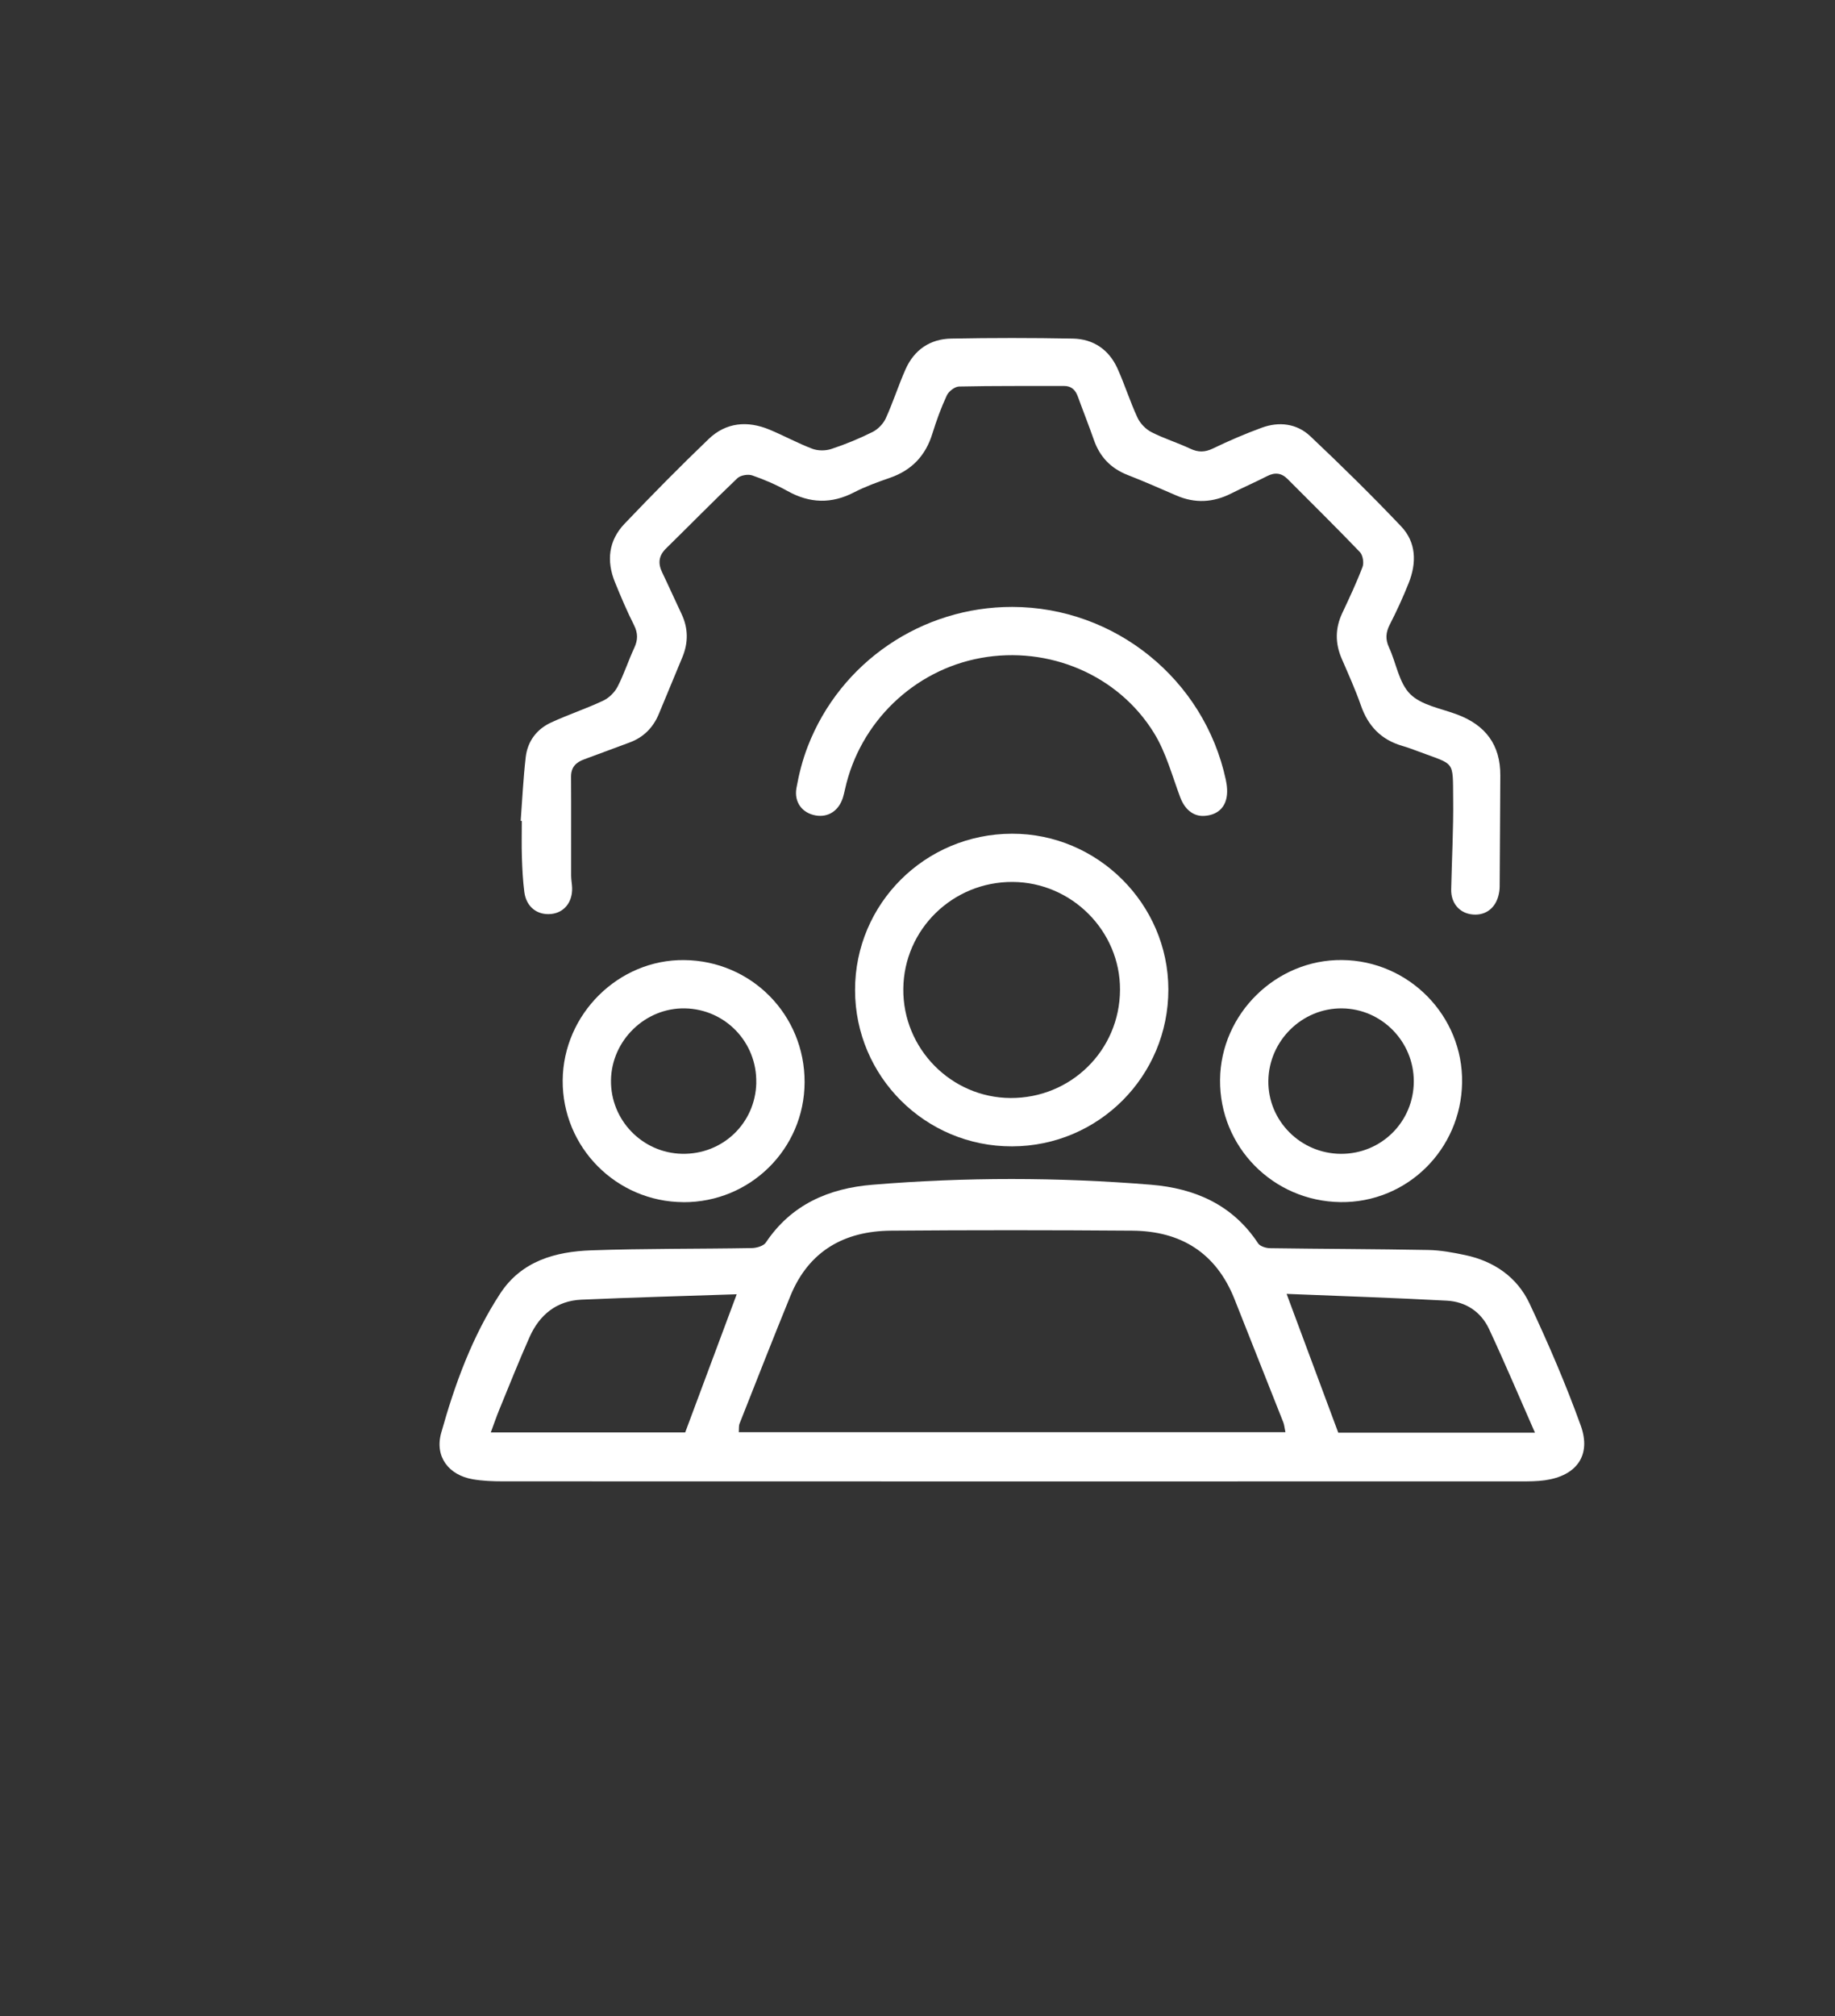 <?xml version="1.0" encoding="UTF-8"?>
<svg id="Layer_1" data-name="Layer 1" xmlns="http://www.w3.org/2000/svg" viewBox="0 0 427.37 469.42">
  <rect x="0" y="0" width="427.37" height="469.42" fill="#333333" stroke="none"/>
  <defs>
    <style>
      .cls-1 {
        fill: #fff;
      }
    </style>
  </defs>
  <path class="cls-1" d="m235.51,344.95c-39.46,0-78.93,0-118.39-.02-2.33,0-4.7-.09-6.99-.48-5.66-.97-8.92-5.29-7.38-10.79,3.19-11.37,7.22-22.48,13.74-32.45,4.97-7.6,12.87-9.78,21.24-10.07,12.45-.44,24.92-.31,37.38-.53,1.12-.02,2.72-.48,3.26-1.29,5.93-8.87,14.68-12.62,24.8-13.45,21.61-1.79,43.25-1.77,64.87-.01,10.24.84,19.04,4.65,24.97,13.65.46.7,1.84,1.12,2.8,1.13,12.27.18,24.55.19,36.82.42,2.88.05,5.78.59,8.62,1.19,6.71,1.42,12.09,5.13,14.98,11.28,4.37,9.3,8.45,18.77,11.93,28.43,2.5,6.95-1,11.68-8.35,12.72-1.84.26-3.74.26-5.61.26-39.56.01-79.11.01-118.67.01Zm63.87-11.45c-.23-1.07-.27-1.73-.5-2.31-3.78-9.57-7.58-19.14-11.37-28.7-4.28-10.77-12.49-15.84-23.8-15.93-18.73-.14-37.47-.15-56.2,0-10.89.09-19.15,4.74-23.42,15.18-4.03,9.87-7.92,19.81-11.84,29.73-.22.55-.13,1.22-.19,2.02h127.32Zm-185.07.04h45.27c3.99-10.7,7.87-21.09,12-32.17-12.29.42-24.24.73-36.18,1.26-5.81.26-9.78,3.56-12.08,8.74-2.47,5.55-4.71,11.21-7.02,16.83-.7,1.7-1.29,3.44-1.99,5.33Zm243.18.06c-3.72-8.46-7.06-16.36-10.69-24.14-1.88-4.02-5.43-6.36-9.82-6.6-12.31-.67-24.63-1.06-37.33-1.58,4.18,11.22,8.07,21.68,12.03,32.32h45.81Z"/>
  <path class="cls-1" d="m121.27,191.12c.37-4.95.6-9.91,1.17-14.83.43-3.68,2.55-6.5,5.9-8.05,3.98-1.84,8.18-3.22,12.14-5.09,1.35-.63,2.67-1.93,3.36-3.27,1.5-2.9,2.5-6.05,3.88-9.02.87-1.86.87-3.44-.06-5.3-1.64-3.26-3.07-6.62-4.44-10-2.02-4.96-1.49-9.7,2.23-13.6,6.4-6.71,12.91-13.33,19.6-19.74,4.05-3.88,9.02-4.31,14.14-2.19,3.37,1.4,6.59,3.17,9.99,4.46,1.32.5,3.09.5,4.44.05,3.28-1.08,6.5-2.41,9.59-3.95,1.26-.63,2.49-1.89,3.08-3.17,1.71-3.74,2.95-7.69,4.62-11.45,2.01-4.51,5.7-7.04,10.6-7.13,9.45-.18,18.91-.18,28.36,0,4.78.09,8.41,2.57,10.4,6.98,1.69,3.75,2.92,7.7,4.65,11.43.63,1.35,1.92,2.69,3.25,3.37,2.9,1.49,6.07,2.45,9.03,3.85,1.86.88,3.42.86,5.29-.04,3.7-1.78,7.49-3.42,11.35-4.83,4.07-1.5,8.2-.99,11.34,1.98,7.21,6.81,14.3,13.78,21.13,20.97,3.56,3.74,3.64,8.51,1.78,13.19-1.31,3.3-2.8,6.55-4.42,9.71-.93,1.83-1.05,3.4-.17,5.3,1.69,3.65,2.3,8.25,4.94,10.87,2.62,2.6,7.14,3.33,10.88,4.73,6.64,2.47,10.15,7.07,10.1,14.25-.06,8.62-.08,17.24-.15,25.86,0,.74-.13,1.5-.32,2.22-.84,3.06-3.31,4.67-6.36,4.21-2.82-.43-4.67-2.71-4.61-5.78.15-7.03.54-14.05.46-21.08-.1-9.09.52-7.83-7.89-10.98-1.31-.49-2.63-.99-3.98-1.38-4.89-1.42-7.94-4.6-9.61-9.39-1.29-3.71-2.92-7.3-4.48-10.91-1.54-3.57-1.54-7.06.12-10.59,1.67-3.56,3.35-7.12,4.74-10.79.36-.96.06-2.73-.63-3.45-5.51-5.75-11.19-11.33-16.81-16.98-1.45-1.46-2.99-1.63-4.82-.68-2.75,1.41-5.59,2.64-8.34,4.03-4.19,2.11-8.4,2.35-12.73.48-3.78-1.63-7.55-3.3-11.38-4.79-3.94-1.54-6.5-4.24-7.88-8.21-1.17-3.36-2.49-6.66-3.7-10-.56-1.56-1.48-2.53-3.26-2.52-8.14.03-16.28-.05-24.42.13-.99.02-2.4,1.11-2.85,2.06-1.34,2.87-2.43,5.88-3.37,8.91-1.58,5.14-4.81,8.53-9.89,10.29-2.82.98-5.67,2-8.32,3.37-5.29,2.74-10.35,2.59-15.53-.3-2.61-1.45-5.38-2.66-8.2-3.63-.99-.34-2.74-.05-3.47.65-5.63,5.36-11.07,10.92-16.63,16.37-1.72,1.69-1.9,3.46-.89,5.56,1.54,3.2,2.98,6.46,4.51,9.67,1.58,3.34,1.6,6.68.2,10.07-1.83,4.41-3.65,8.82-5.49,13.23-1.33,3.19-3.57,5.45-6.84,6.65-3.51,1.29-7.01,2.62-10.52,3.9-1.93.7-3.1,1.83-3.08,4.08.05,7.68,0,15.36.02,23.04,0,.93.2,1.87.23,2.8.1,3.36-1.87,5.8-4.9,6.1-3.24.32-5.78-1.66-6.23-5.1-.35-2.69-.48-5.42-.57-8.13-.09-2.81-.02-5.63-.02-8.44-.09,0-.17-.01-.26-.02Z"/>
  <path class="cls-1" d="m235.7,266.93c-20.17.05-36.54-16.25-36.56-36.39-.01-20.11,16.3-36.37,36.54-36.41,19.94-.05,36.4,16.35,36.43,36.25.02,20.19-16.23,36.5-36.41,36.55Zm-.35-11.26c14.09.07,25.44-11.14,25.5-25.18.07-13.68-11.23-25.04-24.98-25.13-13.96-.09-25.36,11.04-25.49,24.89-.14,13.88,11.13,25.35,24.97,25.42Z"/>
  <path class="cls-1" d="m159.17,279.92c-15.62-.06-28.24-12.79-28.12-28.37.12-15.41,13-28.16,28.29-28,15.68.16,28.1,12.76,28.05,28.46-.05,15.5-12.65,27.97-28.22,27.92Zm16.96-27.79c.2-9.41-7.18-17.13-16.58-17.33-9.24-.2-17.13,7.45-17.25,16.74-.13,9.24,7.27,16.91,16.52,17.12,9.46.21,17.12-7.1,17.32-16.53Z"/>
  <path class="cls-1" d="m312.19,279.91c-15.7-.21-28.18-12.88-28.04-28.48.14-15.36,13.05-28.04,28.4-27.89,15.6.14,28.22,13.03,27.97,28.55-.25,15.62-12.88,28.02-28.33,27.82Zm.11-11.24c9.42.04,16.98-7.49,16.97-16.91-.01-9.26-7.49-16.86-16.71-16.96-9.28-.1-17.03,7.51-17.16,16.85-.13,9.3,7.49,16.98,16.91,17.02Z"/>
  <path class="cls-1" d="m235.78,141.32c23.88.05,44.68,16.86,49.71,40.25.31,1.43.45,3.04.11,4.44-.62,2.56-2.59,3.83-5.18,3.97-2.58.14-4.53-1.61-5.54-4.31-1.9-5.05-3.31-10.44-6.1-14.97-8.37-13.6-24.57-20.35-40.31-17.5-15.66,2.84-28.23,14.99-31.67,30.59-.14.64-.29,1.28-.48,1.91-.96,3.09-3.43,4.7-6.38,4.17-3.08-.55-5.04-3.05-4.45-6.38.59-3.3,1.44-6.6,2.65-9.72,7.6-19.62,26.59-32.49,47.63-32.45Z"/>
</svg>